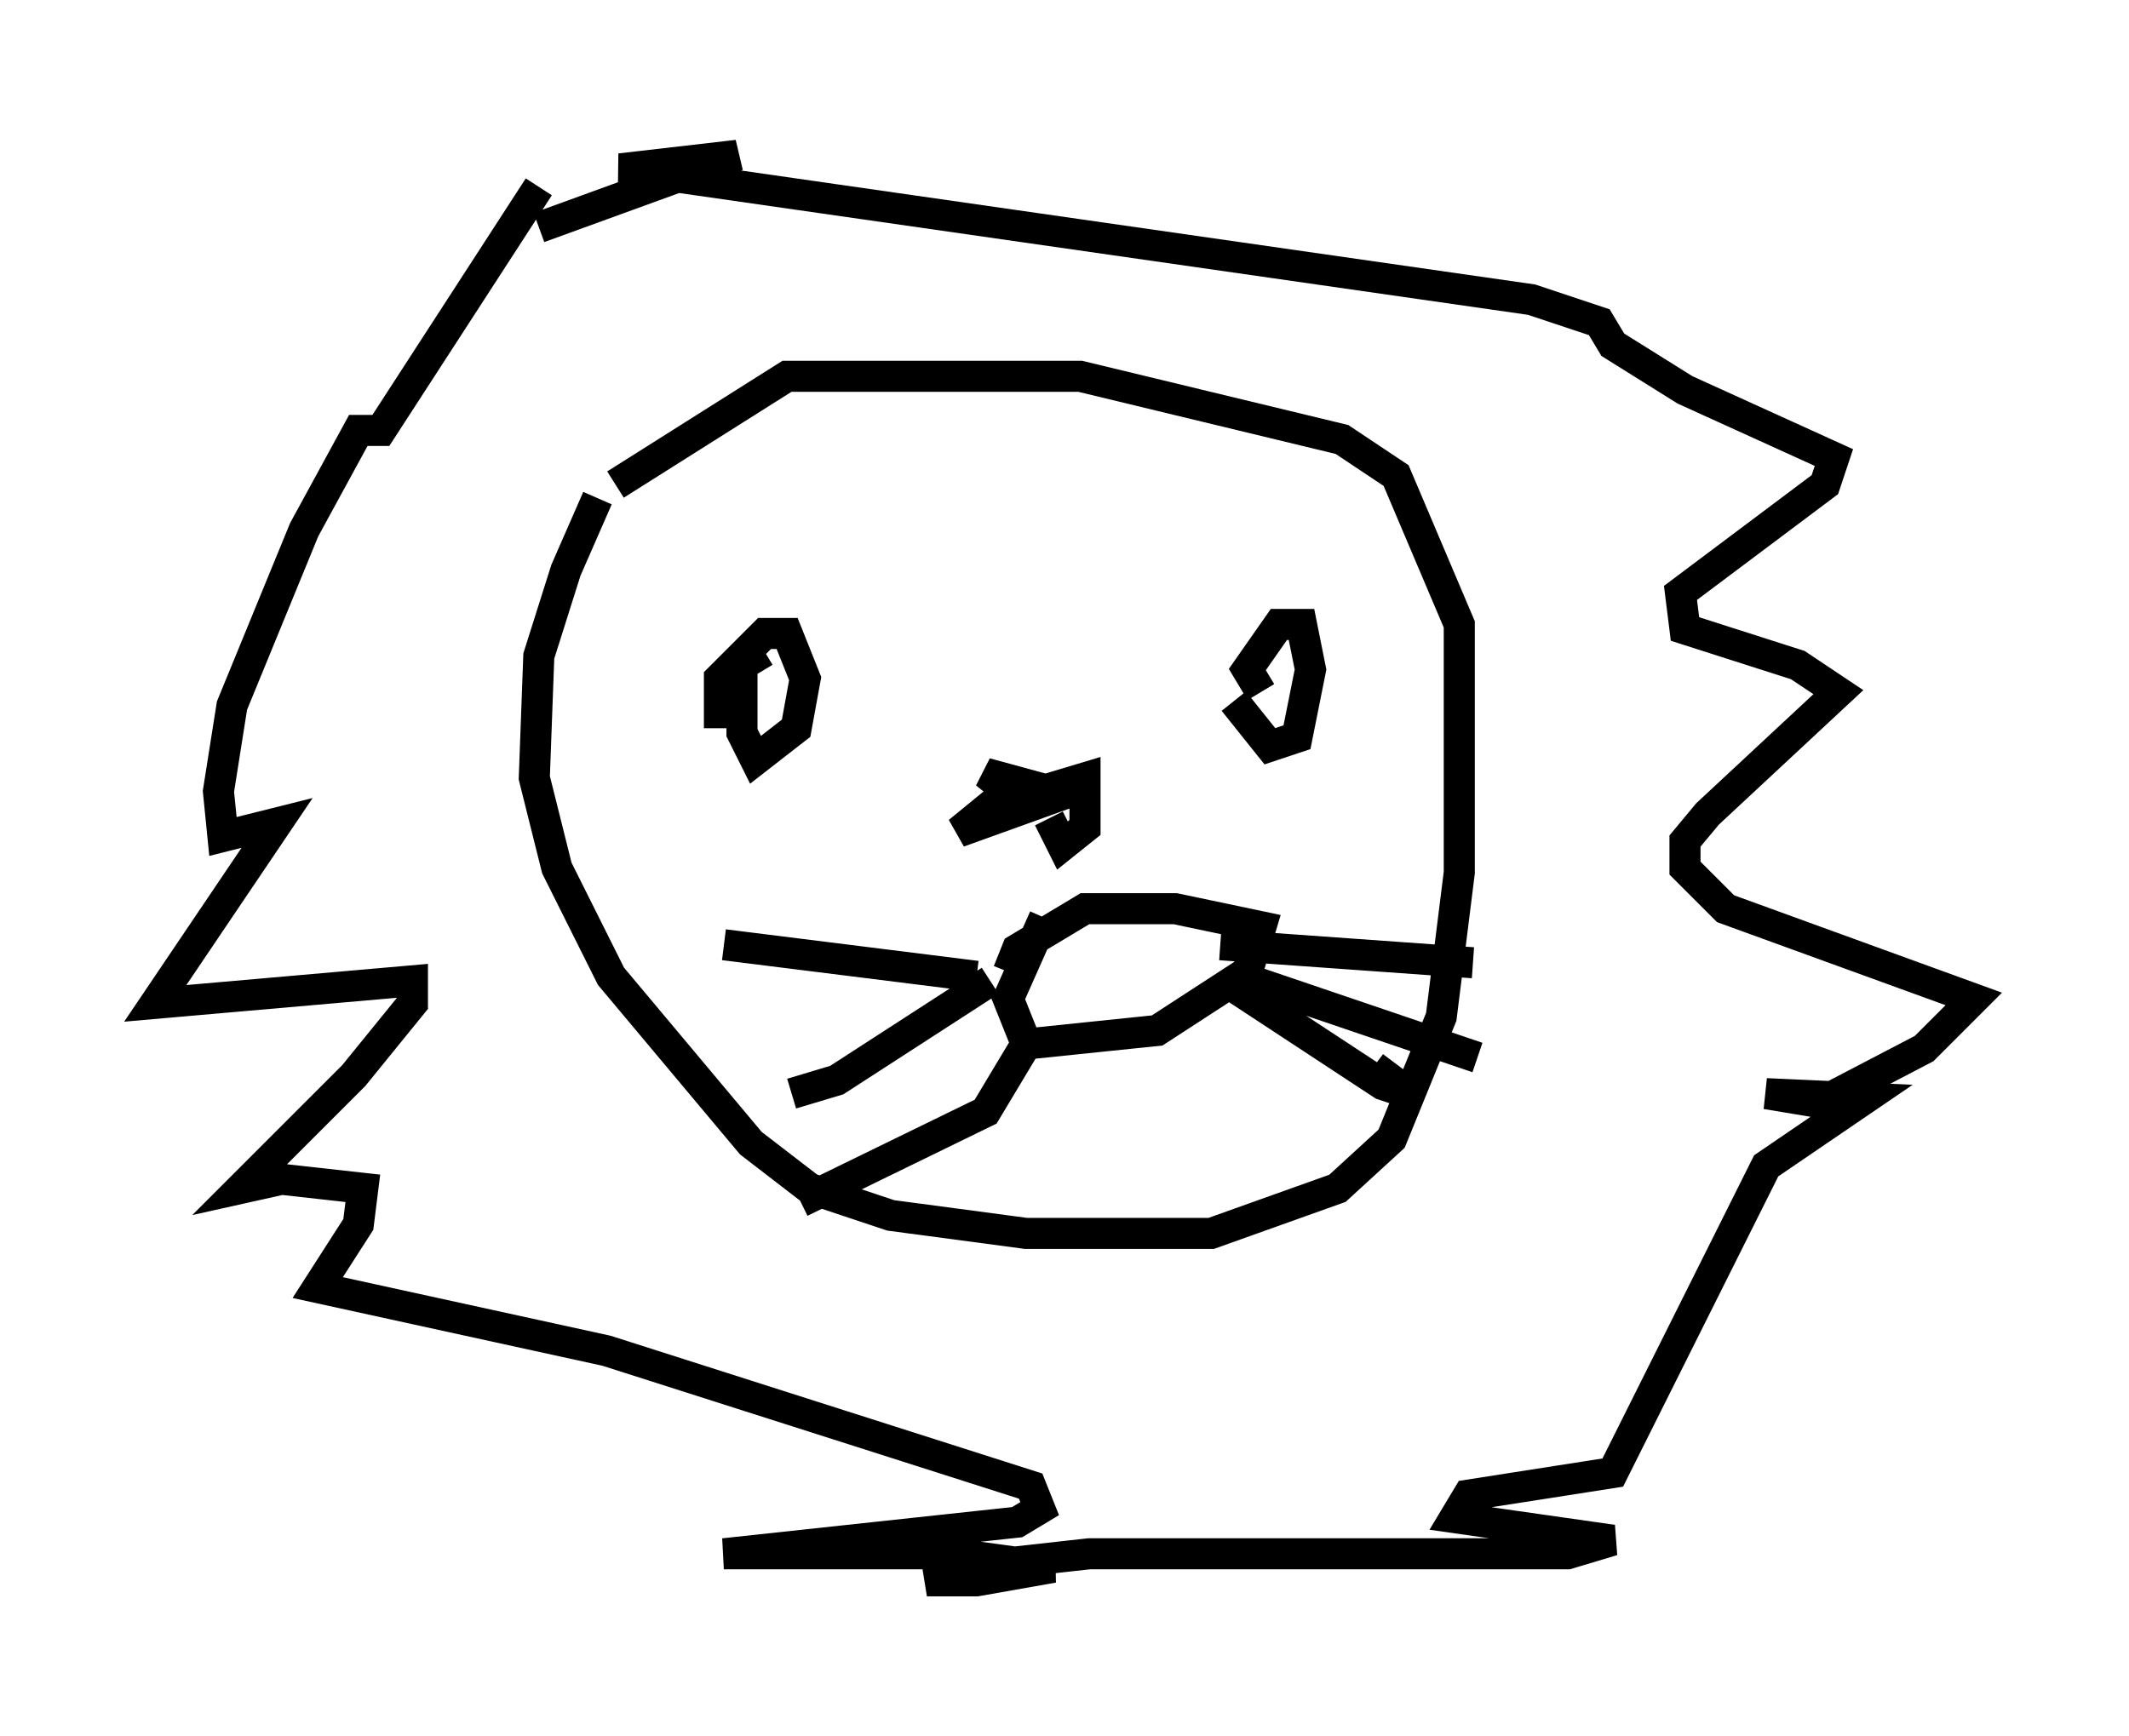 <?xml version="1.0" encoding="utf-8" ?>
<svg baseProfile="full" height="55.899" version="1.1" width="68.536" xmlns="http://www.w3.org/2000/svg" xmlns:ev="http://www.w3.org/2001/xml-events" xmlns:xlink="http://www.w3.org/1999/xlink"><defs /><rect fill="white" height="55.899" width="68.536" x="0" y="0" /><path d="M20.687, 14.441 m-1.453, 1.598 l-1.017, 2.324 -0.872, 2.76 l-0.145, 3.922 0.726, 2.905 l1.743, 3.486 4.503, 5.374 l1.888, 1.453 2.615, 0.872 l4.358, 0.581 5.955, 0.0 l4.067, -1.453 1.743, -1.598 l1.598, -3.922 0.581, -4.648 l0.0, -7.989 -2.034, -4.793 l-1.743, -1.162 -8.425, -2.034 l-9.441, 0.0 -5.52, 3.486 m-2.469, -9.587 l-5.084, 7.844 -0.726, 0.0 l-1.743, 3.196 -2.324, 5.665 l-0.436, 2.76 0.145, 1.453 l1.743, -0.436 -3.922, 5.81 l8.279, -0.726 0.0, 0.726 l-1.888, 2.324 -3.631, 3.631 l1.307, -0.291 2.615, 0.291 l-0.145, 1.162 -1.307, 2.034 l9.296, 2.034 13.654, 4.358 l0.291, 0.726 -0.726, 0.436 l-9.441, 1.017 7.408, 0.0 l3.196, 0.436 -2.469, 0.436 l-1.598, 0.0 1.307, -0.436 l3.922, -0.436 15.397, 0.0 l1.453, -0.436 -5.084, -0.726 l0.436, -0.726 4.648, -0.726 l4.939, -9.877 3.196, -2.179 l-3.196, -0.145 1.743, 0.291 l3.341, -1.743 1.598, -1.598 l-7.989, -2.905 -1.307, -1.307 l0.0, -0.872 0.726, -0.872 l4.212, -3.922 -1.307, -0.872 l-3.631, -1.162 -0.145, -1.162 l4.648, -3.486 0.291, -0.872 l-4.793, -2.179 -2.324, -1.453 l-0.436, -0.726 -2.179, -0.726 l-29.341, -4.212 3.777, -0.436 l-6.391, 2.324 m5.81, 16.123 l0.0, -1.598 1.453, -1.453 l0.726, 0.0 0.581, 1.453 l-0.291, 1.598 -1.307, 1.017 l-0.436, -0.872 0.0, -2.179 l0.726, -0.436 m15.978, 1.307 l-0.436, -0.726 1.017, -1.453 l0.726, 0.0 0.291, 1.453 l-0.436, 2.179 -0.872, 0.291 l-1.162, -1.453 m-16.413, 7.844 l8.134, 1.017 m-5.955, 3.777 l1.453, -0.436 4.939, -3.196 m-6.101, 7.117 l5.955, -2.905 1.307, -2.179 m6.246, -3.196 l8.134, 0.581 m-7.553, 0.436 l7.698, 2.615 m-8.134, -2.469 l5.084, 3.341 0.872, 0.291 l-1.162, -0.872 m-11.765, -3.05 l0.291, -0.726 2.179, -1.307 l2.905, 0.0 2.76, 0.581 l-0.436, 1.453 -2.905, 1.888 l-4.212, 0.436 -0.581, -1.453 l1.162, -2.615 m-0.145, -4.067 l1.453, -0.436 0.0, 1.598 l-0.726, 0.581 -0.436, -0.872 m0.0, -0.291 l-0.436, -0.726 -1.598, -0.436 l0.726, 0.581 -1.598, 1.307 l3.631, -1.307 m0.145, 4.939 " fill="none" stroke="black" stroke-width="1" /></svg>